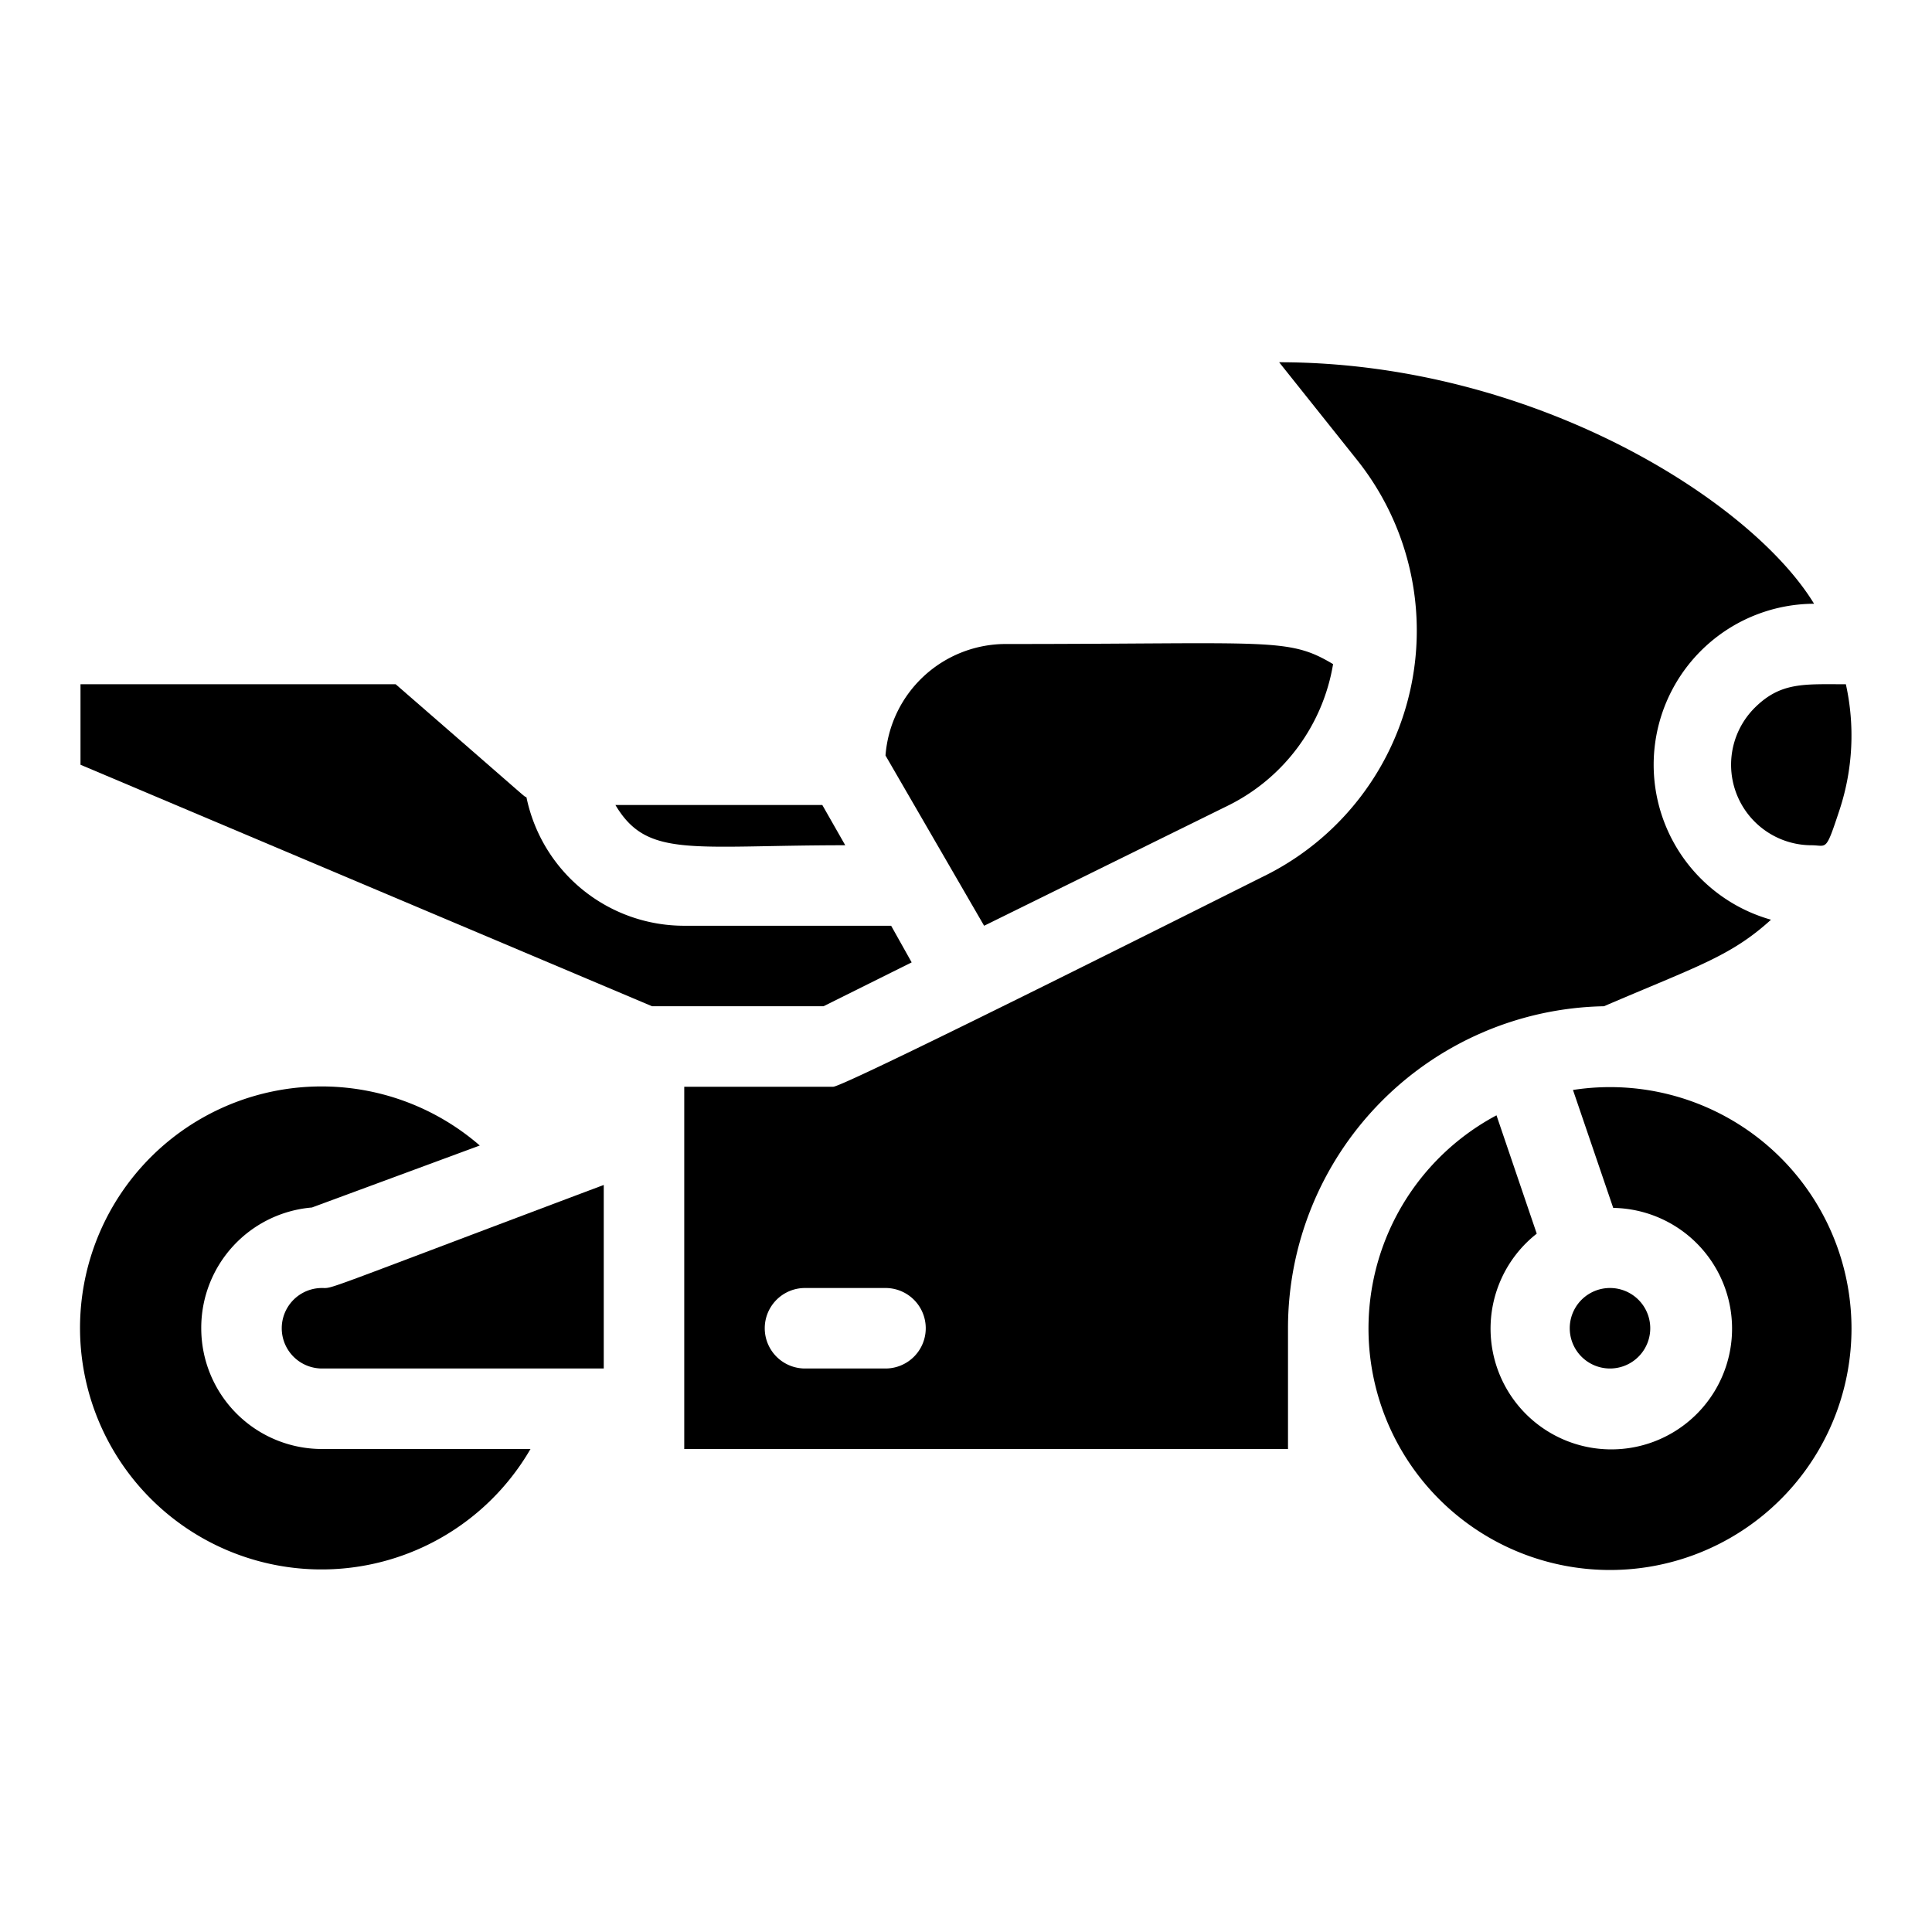 <svg xmlns="http://www.w3.org/2000/svg" viewBox="0 0 48 48"><g data-name="30.Motor Sport"><path d="M41,33a1,1,0,0,1-2,0A1,1,0,0,1,41,33Z"/><path d="M46 33a6 6 0 1 1-8.82-5.29l1 2.94a3 3 0 1 0 1.9-.64l-1-2.93A6 6 0 0 1 46 33zM45.71 20.1c-.36 1.09-.31.9-.71.9a2 2 0 0 1-1.41-3.41c.65-.65 1.23-.59 2.27-.59A5.9 5.9 0 0 1 45.71 20.1zM33.12 16.5A4.8 4.8 0 0 1 30.54 20l-6.09 3L22 18.77A3 3 0 0 1 25 16C31.59 16 32 15.83 33.12 16.5z"/><path d="M45.07 15c-1.57-2.58-7-6-13.29-6l1.93 2.42a6.8 6.8 0 0 1-2.27 10.33C31.17 21.88 21 27 20.7 27H17v9H32V33a8 8 0 0 1 7.85-8C42.18 24 43 23.76 44 22.85A4 4 0 0 1 45.07 15zM22 34H20a1 1 0 0 1 0-2h2A1 1 0 0 1 22 34zM15 29.44V34H8a1 1 0 0 1 0-2C8.3 32 7.85 32.13 15 29.44zM21 21c-3.84 0-4.92.33-5.71-1h5.14z"/><path d="M22.65 23.91L20.46 25H16.2L2 19V17H9.83c3.66 3.18 3.11 2.72 3.25 2.81A4 4 0 0 0 17 23h5.14zM13.18 36a6 6 0 1 1-1.26-7.54L7.75 30A3 3 0 0 0 5 33a3 3 0 0 0 3 3z"/></g></svg>